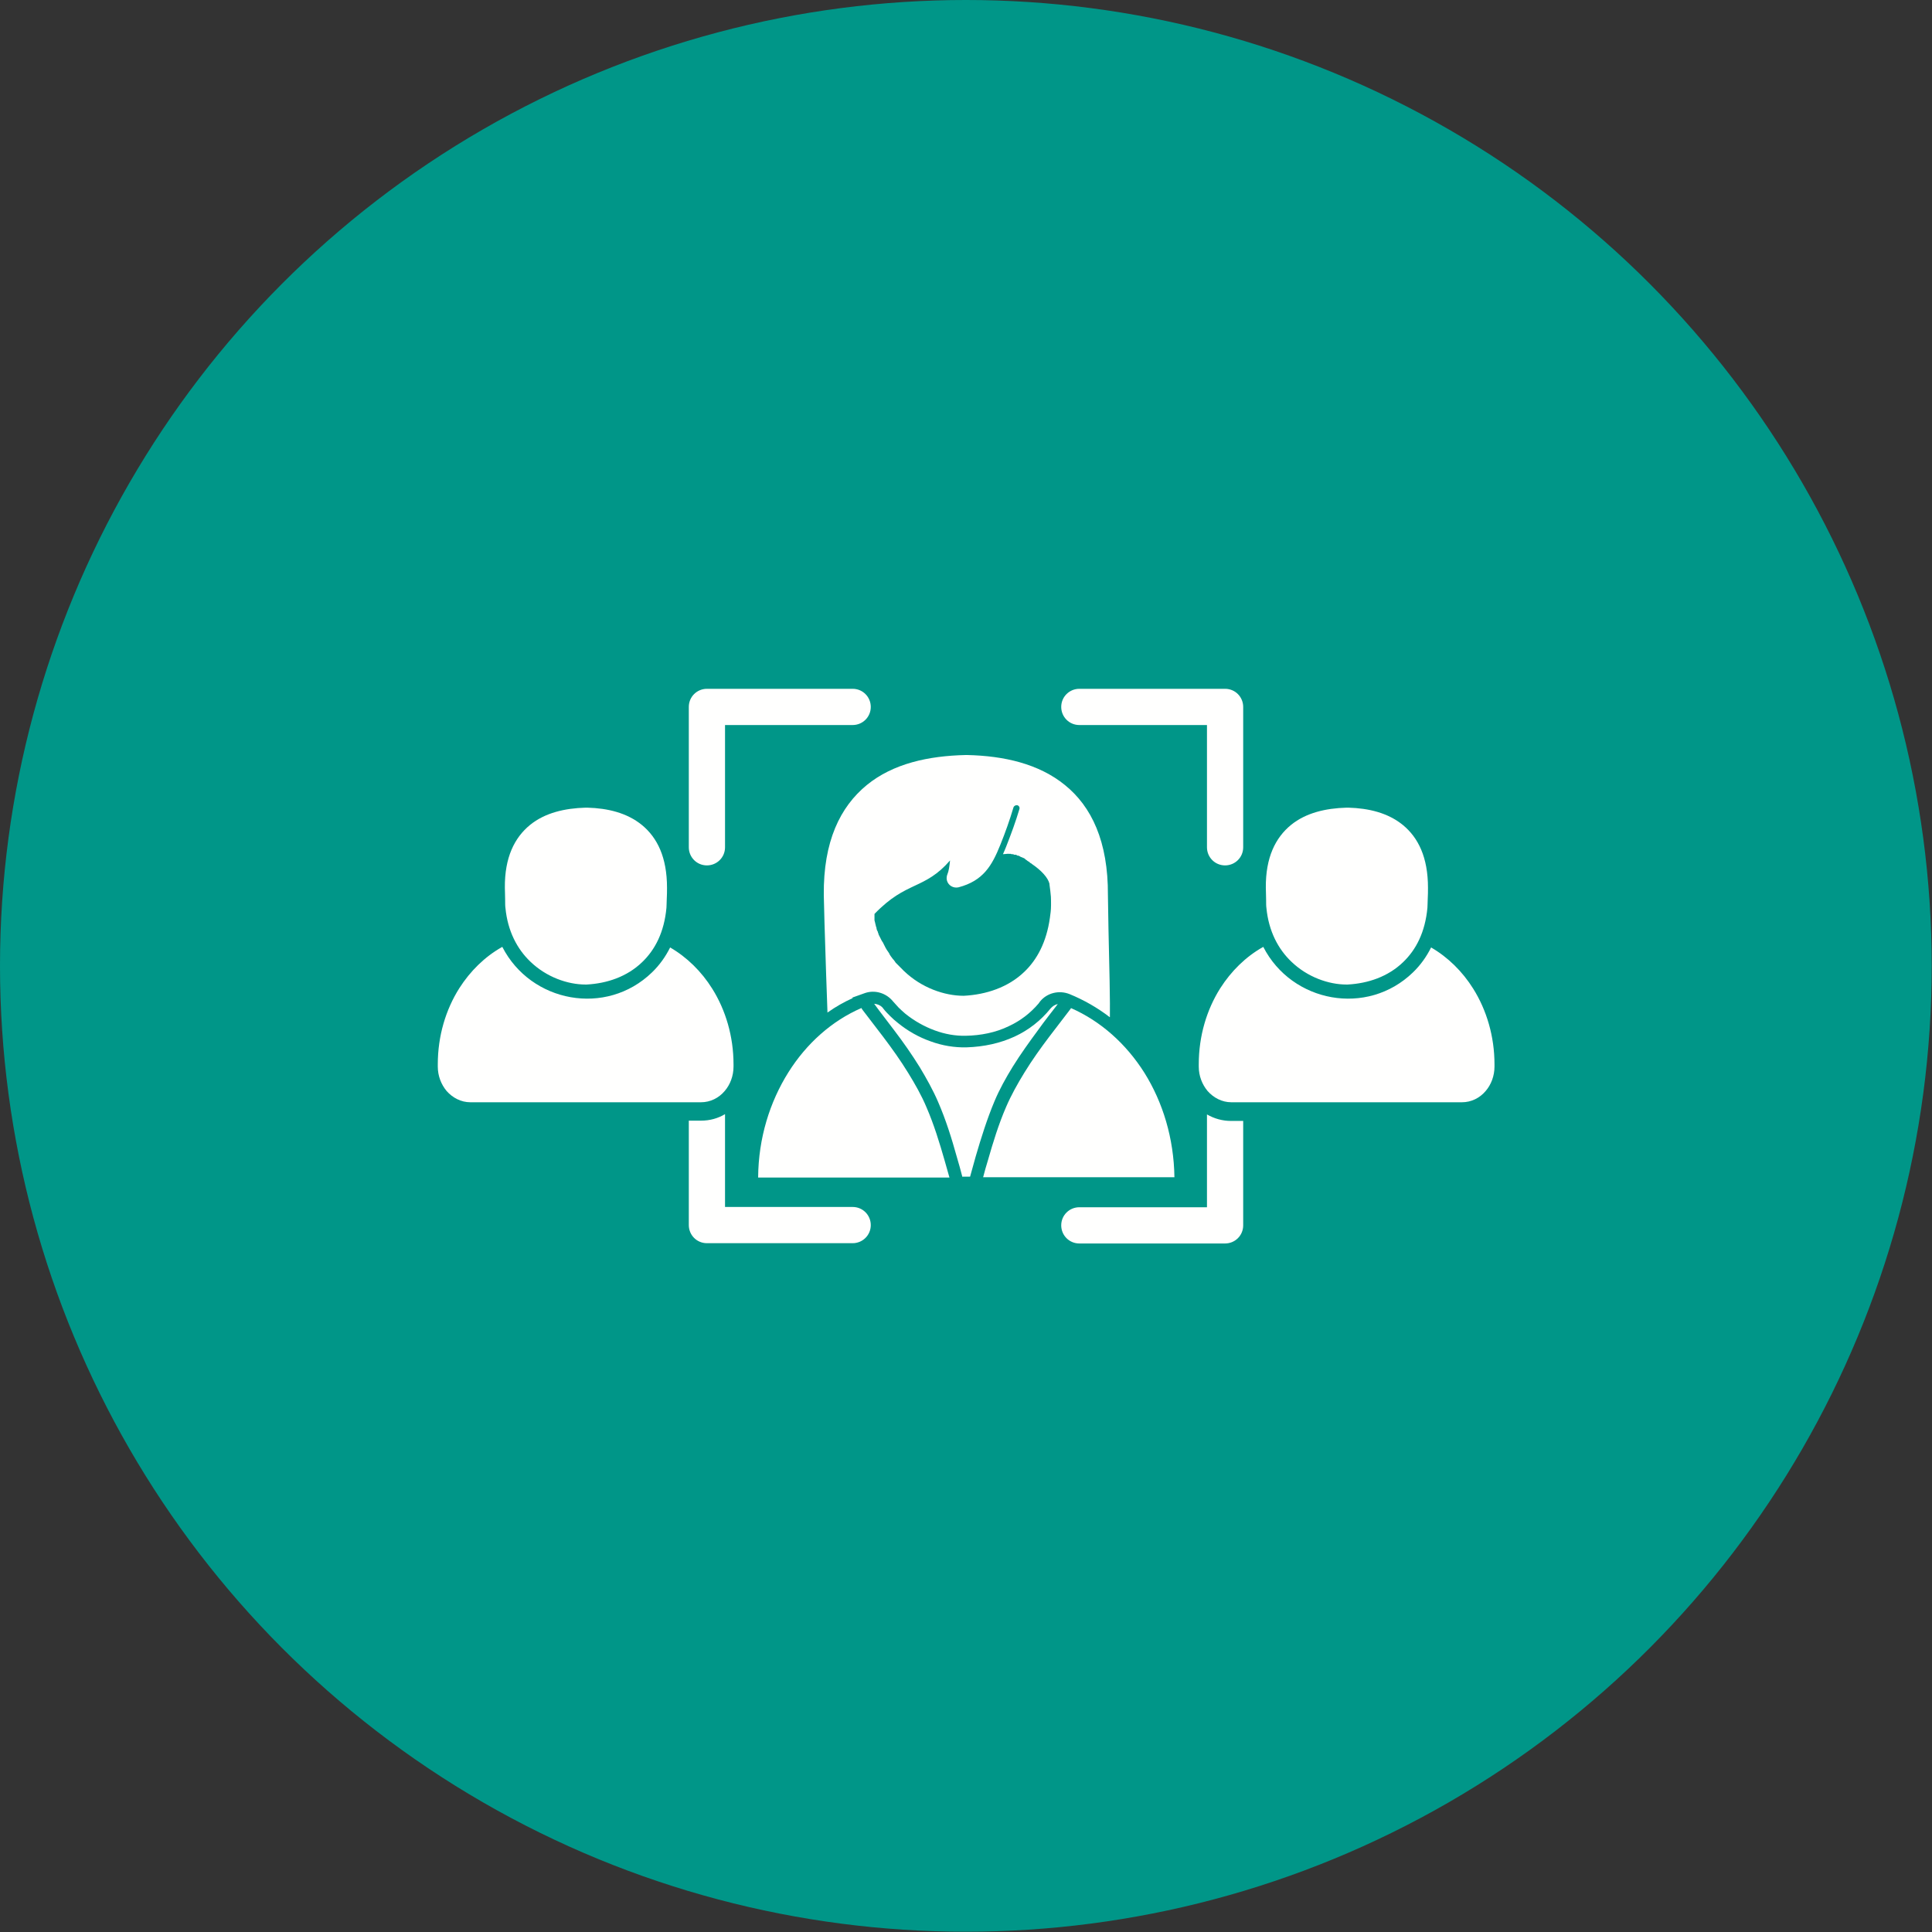 <?xml version="1.0" encoding="UTF-8"?>
<!DOCTYPE svg PUBLIC "-//W3C//DTD SVG 1.1//EN" "http://www.w3.org/Graphics/SVG/1.1/DTD/svg11.dtd">
<!-- Creator: CorelDRAW -->
<svg xmlns="http://www.w3.org/2000/svg" xml:space="preserve" width="6.827in" height="6.827in" style="shape-rendering:geometricPrecision; text-rendering:geometricPrecision; image-rendering:optimizeQuality; fill-rule:evenodd; clip-rule:evenodd"
viewBox="0 0 6.827 6.827"
 xmlns:xlink="http://www.w3.org/1999/xlink">
 <rect x="0" y="0" width="6.827" height="6.827" fill="#333333" stroke="none"/>
 <defs>
  <style type="text/css">
   <![CDATA[
    .fil0 {fill:#009688}
    .fil2 {fill:#FFFFFE}
    .fil1 {fill:#FFFFFE;fill-rule:nonzero}
   ]]>
  </style>
 </defs>
 <g id="Layer_x0020_1">
  <circle class="fil0" cx="3.413" cy="3.413" r="3.413"/>
  <g id="_283587672">
   <path id="_283587336" class="fil1" d="M3.784 3.562c0.105,0.046 0.195,0.126 0.26,0.229 0.065,0.104 0.104,0.231 0.106,0.369l-0.676 0c0.005,-0.02 0.011,-0.04 0.017,-0.06 0.018,-0.063 0.038,-0.128 0.064,-0.188 0.018,-0.042 0.041,-0.083 0.065,-0.122 0.027,-0.044 0.057,-0.086 0.088,-0.127 0.025,-0.033 0.05,-0.065 0.075,-0.098 0.001,-0.001 0.002,-0.002 0.002,-0.004zm-0.383 0.598c-0.006,-0.024 -0.013,-0.048 -0.02,-0.072 -0.018,-0.065 -0.039,-0.132 -0.066,-0.194 -0.018,-0.042 -0.041,-0.083 -0.065,-0.123 -0.028,-0.045 -0.058,-0.088 -0.09,-0.13 -0.023,-0.031 -0.048,-0.062 -0.071,-0.094 0.013,0.001 0.026,0.007 0.033,0.018 0.007,0.009 0.015,0.017 0.023,0.025 0.009,0.009 0.018,0.017 0.027,0.024 0.034,0.028 0.074,0.051 0.117,0.066 0.041,0.015 0.084,0.022 0.126,0.021 0.063,-0.002 0.12,-0.015 0.17,-0.038 0.05,-0.023 0.093,-0.057 0.127,-0.099l-8.66142e-005 -7.48031e-005c0.007,-0.008 0.016,-0.014 0.026,-0.016 -0.023,0.03 -0.047,0.06 -0.069,0.091 -0.031,0.042 -0.062,0.085 -0.09,0.13 -0.024,0.039 -0.047,0.08 -0.065,0.123 -0.026,0.062 -0.047,0.129 -0.066,0.194 -0.007,0.024 -0.013,0.048 -0.02,0.072l-0.027 0zm-0.722 0c0.001,-0.138 0.041,-0.266 0.107,-0.371 0.064,-0.102 0.154,-0.182 0.258,-0.227 0.001,0.001 0.001,0.002 0.002,0.004 0.025,0.033 0.05,0.065 0.075,0.098 0.031,0.041 0.061,0.083 0.088,0.127 0.024,0.039 0.047,0.079 0.065,0.122 0.026,0.06 0.046,0.125 0.064,0.188 0.006,0.02 0.011,0.04 0.017,0.06l-0.676 0z"/>
   <path id="_283587552" class="fil1" d="M3.561 3.017l0.002 0 0 6.69291e-005 0.001 0 0 6.29921e-005 0.001 0 0.001 0 0.001 0 0.001 0 0 5.51181e-005 0.002 0 0 0 0 6.29921e-005 0.002 0 0 3.54331e-005 0.002 0.001 0 3.93701e-005 0.002 0 0 9.05512e-005 0.001 0 0.001 0 0.001 0 0.001 0 0 0 0 0 0.002 0.001 1.9685e-005 3.93701e-006 0.002 0.001 0 0 0.001 0 0.001 0 0 0 0.001 0 0.001 0 0.001 0 0.001 0 9.05512e-005 3.54331e-005 0.002 0.001 0 5.51181e-005 0.002 0.001 0 6.69291e-005 4.72441e-005 1.9685e-005 0.002 0.001 0 4.33071e-005 0.001 0 0.001 0 0 0 0.001 0 0.001 0 0 6.69291e-005 0.001 0.001 2.3622e-005 1.1811e-005 0.002 0.001 0 6.69291e-005 3.14961e-005 1.5748e-005 0.002 0.001 0 0 0.001 0.001 0.001 0 0 0 0.001 0.001 0 0 0.001 0 0 0 0.001 0 0 4.72441e-005 0.002 0.001 9.84252e-005 4.72441e-005 0.002 0.001 0.001 0.001 0.001 0 0.001 0 0.001 0 0.001 0.001 0 0 0.001 0.001 0 8.26772e-005 0.001 0.001 0 0 0 0 0.002 0.001 7.08661e-005 3.93701e-005 0.001 0.001 0 0 0 0 0.001 0.001 0 5.51181e-005 0.001 0.001 0 0 0.001 0 0.001 0.001 0 0 0.001 0.001 4.33071e-005 2.75591e-005 0.002 0.001 0 0 0 0 0.001 0.001 0 7.08661e-005 0.001 0.001 0.001 0 0.001 0 0.001 0.001 0 0 0.001 0.001 0 9.05512e-005 0.001 0.001 0 6.69291e-005 0.001 0.001 9.84252e-005 5.90551e-005 0.001 0.001 0 0 0.001 0 0 0 0.001 0.001 0 0 0.001 0 0.001 0.001 0 0 0.001 0.001c0.034,0.023 0.058,0.049 0.063,0.071l-3.93701e-005 7.87402e-006 0 0.001 -5.11811e-005 7.87402e-006 3.93701e-006 1.5748e-005 3.93701e-006 1.9685e-005 3.93701e-006 1.1811e-005 0 1.5748e-005 3.93701e-006 1.9685e-005 3.93701e-006 1.1811e-005 3.93701e-006 1.5748e-005 3.93701e-006 1.1811e-005c4.72441e-005,0 0,0.001 0,0.001l0 1.5748e-005 7.87402e-006 1.9685e-005 0 1.5748e-005 3.93701e-006 1.1811e-005 3.93701e-006 1.5748e-005 3.93701e-006 1.5748e-005 0 0 3.93701e-006 1.5748e-005 7.87402e-006 1.9685e-005c0.002,0.015 0.004,0.029 0.005,0.043l3.54331e-005 0.001 3.54331e-005 0.001 3.54331e-005 0.001 3.14961e-005 0.001 3.14961e-005 0.001 2.75591e-005 0.001 2.75591e-005 0.001 3.14961e-005 0.001 2.3622e-005 0.001 2.3622e-005 0.001 2.3622e-005 0.001 2.3622e-005 0.001 1.5748e-005 0.001 0 3.93701e-006 1.9685e-005 0.001 0 0 1.5748e-005 0.001 1.5748e-005 0.001 7.87402e-006 0.001 3.93701e-006 0 1.5748e-005 0.001 1.1811e-005 0.001 7.87402e-006 0.001 0 0 7.87402e-006 0.001 0 0 7.87402e-006 0.001 0 0 0 0.001 3.93701e-006 0 0 0.001 0 0.001 0 0.001 0 0.001 0 0 0 0.001 -3.93701e-006 0 0 0.001 0 0 -7.87402e-006 0.001 0 0 -1.5748e-005 0.001 -7.87402e-006 0 -1.9685e-005 0.001 -3.93701e-006 0c-0,0.015 -0.002,0.029 -0.004,0.043 -0.012,0.085 -0.045,0.147 -0.09,0.19 -0.057,0.055 -0.135,0.081 -0.215,0.085l0 -4.72441e-005c-0.067,0 -0.149,-0.028 -0.211,-0.088 -0.001,-0.001 -0.002,-0.001 -0.002,-0.002l-8.26772e-005 -8.26772e-005 -0.002 -0.002 -3.54331e-005 -3.54331e-005 -0.001 -0.001 -0.001 -0.001 -0.001 -0.001 -0.002 -0.002 -0.001 -0.001 -0.001 -0.001 -0.001 -0.001 -0.001 -0.001 -0.001 -0.001 -0.001 -0.001 -0.001 -0.001 -0.001 -0.001 -0.001 -0.001 -0.001 -0.001 -0.001 -0.001 -0.001 -0.001 -0.001 -0.001 -0.001 -0.001 -0.001 -0.001 -0.001 -0.001 -0.001 -0.001 -0.001 -0.001 -0.001 -0.001 -0.001 -0.001 -0.001 -0.002 -0.001 -0.001 -0.001 -0.002 -0.001 -0.001 -0.001 -0.001 -0.001 -0.002 -0.001 -0.001 -0.001 -0.001 -0.001 -0.001 -0.001 -0.001 -0.001 -0.002 -0.001 -0.001 -0.001 -0.001 -0.001 -0.002 -0.001 -0.001 -0.001 -0.001 -0.001 -0.002 -0.001 -0.001 -0.001 -0.002 -7.08661e-005 -0c-0.001,-0.001 -0.001,-0.002 -0.002,-0.003l-4.33071e-005 -6.69291e-005 -0.001 -0.002 -0 -0.001 -8.66142e-005 -0c-0.001,-0.001 -0.001,-0.002 -0.002,-0.003l-2.3622e-005 -4.33071e-005c-0.001,-0.001 -0.001,-0.002 -0.002,-0.003l-3.93701e-005 -7.87402e-005c-0.001,-0.001 -0.001,-0.002 -0.002,-0.003l-0 -0 -0.001 -0.001 -0.001 -0.002 -0.001 -0.001 -0.001 -0.002 -0.001 -0.002 -0.001 -0.001 -0.001 -0.002 -0.001 -0.002 -0.001 -0.002 -0.001 -0.002 -0.001 -0.002 -0.001 -0.002 -0.001 -0.002 -0.001 -0.002 -0.001 -0.002 -0.001 -0.002 -0.001 -0.002 -0.001 -0.001 -0.001 -0.002 -0.001 -0.001 -0.001 -0.002 -0.001 -0.002 -0.001 -0.002 -0.001 -0.002 -0.001 -0.002 -0.001 -0.002 -0.001 -0.002 -0.001 -0.002 -0.001 -0.002 -0.001 -0.002 -0.001 -0.002 -0.001 -0.002 -0 -0.002 -0.001 -0.002 -0.001 -0.002 -0 -0.002 -0.001 -0.002 -0.001 -0.002 -0.001 -0.002 -0.001 -0.002 -0 -0.001 -0.001 -0.003 -0 -0.001 -0 -0.002 -0.001 -0.002 -3.14961e-005 -0c-0,-0.001 -0.001,-0.002 -0.001,-0.004l-5.51181e-005 -0c-0,-0.001 -0.001,-0.002 -0.001,-0.004l-1.5748e-005 -9.84252e-005c-0,-0.001 -0.001,-0.003 -0.001,-0.004l-1.1811e-005 -4.72441e-005c-0,-0.001 -0.001,-0.003 -0.001,-0.004l-4.33071e-005 -0c-0,-0.001 -0,-0.002 -0.001,-0.004l-3.54331e-005 -0 -0 -0.001 -0.001 -0.003 -0 -0.001 -0 -0.003 -0 -0.002 -0 -0.002 -0 -0.002 -0 -0.002 -0 -0.002 -0 -0.002 -0 -0.002 -0 -0.002 -0 -0.002 -0 -0.001c0.058,-0.06 0.101,-0.08 0.141,-0.099 0.043,-0.02 0.082,-0.039 0.126,-0.09 -0.002,0.021 -0.005,0.039 -0.009,0.048 -0.003,0.007 -0.004,0.015 -0.002,0.023 0.005,0.018 0.023,0.028 0.041,0.024l-1.1811e-005 -4.33071e-005c0.087,-0.023 0.118,-0.076 0.148,-0.151 0.017,-0.042 0.033,-0.087 0.046,-0.131 0.002,-0.006 0.008,-0.009 0.014,-0.008 0.006,0.002 0.009,0.008 0.007,0.014 -0.013,0.044 -0.03,0.09 -0.047,0.133 -0.004,0.009 -0.007,0.018 -0.011,0.026zm0.361 0.577c0.001,-0.04 -0.002,-0.196 -0.005,-0.31 -0.001,-0.063 -0.002,-0.112 -0.002,-0.121 0.001,-0.19 -0.058,-0.313 -0.152,-0.389 -0.092,-0.075 -0.215,-0.103 -0.345,-0.106 -0.002,-0 -0.004,-0 -0.006,-0l0 0c-0.131,0.003 -0.256,0.03 -0.349,0.106 -0.094,0.077 -0.154,0.199 -0.152,0.389 0,0.017 0.004,0.156 0.008,0.273 0.002,0.059 0.004,0.112 0.005,0.142 0.028,-0.02 0.058,-0.037 0.089,-0.051l-0.001 -0.002 0.042 -0.015c0.037,-0.014 0.078,-0.001 0.102,0.029 0.006,0.007 0.013,0.014 0.019,0.021 0.008,0.008 0.016,0.015 0.024,0.022 0.031,0.025 0.066,0.045 0.104,0.059 0.035,0.013 0.073,0.02 0.11,0.019 0.052,-0.001 0.105,-0.011 0.152,-0.034 0.041,-0.019 0.076,-0.046 0.105,-0.08l0.005 -0.007c0.025,-0.031 0.068,-0.041 0.105,-0.026 0.051,0.021 0.098,0.048 0.141,0.081z"/>
   <path id="_283587456" class="fil2" d="M2.562 2.562l0 0.432c0,0.036 -0.029,0.064 -0.064,0.064 -0.036,0 -0.064,-0.029 -0.064,-0.064l0 -0.496c0,-0.036 0.029,-0.064 0.064,-0.064l0.515 0c0.036,0 0.064,0.029 0.064,0.064 0,0.036 -0.029,0.064 -0.064,0.064l-0.451 0zm1.703 0l-0.451 0c-0.036,0 -0.064,-0.029 -0.064,-0.064 0,-0.036 0.029,-0.064 0.064,-0.064l0.515 0c0.036,0 0.064,0.029 0.064,0.064l0 0.496c0,0.036 -0.029,0.064 -0.064,0.064 -0.036,0 -0.064,-0.029 -0.064,-0.064l0 -0.432zm0 1.703l0 -0.327c0.026,0.015 0.055,0.023 0.085,0.023l0.043 0 0 0.369c0,0.036 -0.029,0.064 -0.064,0.064l-0.515 0c-0.036,0 -0.064,-0.029 -0.064,-0.064 0,-0.036 0.029,-0.064 0.064,-0.064l0.451 0zm-1.703 0l0.451 0c0.036,0 0.064,0.029 0.064,0.064 0,0.036 -0.029,0.064 -0.064,0.064l-0.515 0c-0.036,0 -0.064,-0.029 -0.064,-0.064l0 -0.369 0.043 0c0.031,0 0.06,-0.008 0.085,-0.023l0 0.327z"/>
   <path id="_283587744" class="fil1" d="M1.773 3.347c-0.06,0.034 -0.111,0.084 -0.15,0.145 -0.048,0.076 -0.076,0.169 -0.076,0.269l0 0.008c0,0.033 0.012,0.063 0.031,0.086 0.021,0.024 0.051,0.04 0.084,0.04l0.815 0c0.033,0 0.063,-0.015 0.084,-0.04 0.019,-0.022 0.031,-0.053 0.031,-0.086l0 -0.008c0,-0.099 -0.028,-0.192 -0.075,-0.267 -0.038,-0.061 -0.09,-0.112 -0.149,-0.146 -0.016,0.032 -0.037,0.062 -0.064,0.088 -0.162,0.157 -0.428,0.107 -0.529,-0.09zm0.296 0.132l-0 0 -0 -3.93701e-006c-0.063,-7.87402e-005 -0.138,-0.026 -0.195,-0.081 -0.046,-0.044 -0.08,-0.107 -0.088,-0.19 -0.001,-0.006 -0.001,-0.017 -0.001,-0.028 -0,-0.015 -0.001,-0.034 -0.001,-0.043 -0.001,-0.107 0.034,-0.177 0.089,-0.222 0.053,-0.043 0.123,-0.059 0.196,-0.061l-3.93701e-006 -0c0.002,-3.93701e-005 0.004,6.29921e-005 0.007,0 0.071,0.002 0.139,0.018 0.192,0.061 0.055,0.045 0.089,0.115 0.089,0.222 -6.69291e-005,0.009 -0,0.028 -0.001,0.043 -0,0.012 -0.001,0.022 -0.001,0.028 -0.008,0.086 -0.04,0.148 -0.086,0.192 -0.053,0.051 -0.123,0.075 -0.196,0.079l3.93701e-006 0c-0.001,3.93701e-005 -0.002,5.90551e-005 -0.002,5.90551e-005l0 3.93701e-006z"/>
   <path id="_283587864" class="fil1" d="M4.462 3.347c-0.06,0.034 -0.111,0.084 -0.15,0.145 -0.048,0.076 -0.076,0.169 -0.076,0.269l0 0.008c0,0.033 0.012,0.063 0.031,0.086 0.021,0.024 0.051,0.04 0.084,0.04l0.815 0c0.033,0 0.063,-0.015 0.084,-0.04 0.019,-0.022 0.031,-0.053 0.031,-0.086l0 -0.008c0,-0.099 -0.028,-0.192 -0.075,-0.267 -0.038,-0.061 -0.09,-0.112 -0.149,-0.146 -0.016,0.032 -0.037,0.062 -0.064,0.088 -0.162,0.157 -0.428,0.107 -0.529,-0.09zm0.296 0.132l-0 0 -0 -3.93701e-006c-0.063,-7.87402e-005 -0.138,-0.026 -0.195,-0.081 -0.046,-0.044 -0.08,-0.107 -0.088,-0.19 -0.001,-0.006 -0.001,-0.017 -0.001,-0.028 -0,-0.015 -0.001,-0.034 -0.001,-0.043 -0.001,-0.107 0.034,-0.177 0.089,-0.222 0.053,-0.043 0.123,-0.059 0.196,-0.061l-3.93701e-006 -0c0.002,-3.93701e-005 0.004,6.29921e-005 0.007,0 0.071,0.002 0.139,0.018 0.192,0.061 0.055,0.045 0.089,0.115 0.089,0.222 -6.69291e-005,0.009 -0,0.028 -0.001,0.043 -0,0.012 -0.001,0.022 -0.001,0.028 -0.008,0.086 -0.04,0.148 -0.086,0.192 -0.053,0.051 -0.123,0.075 -0.196,0.079l3.93701e-006 0c-0.001,3.93701e-005 -0.002,5.90551e-005 -0.002,5.90551e-005l0 3.93701e-006z"/>
  </g>
 </g>
</svg>
